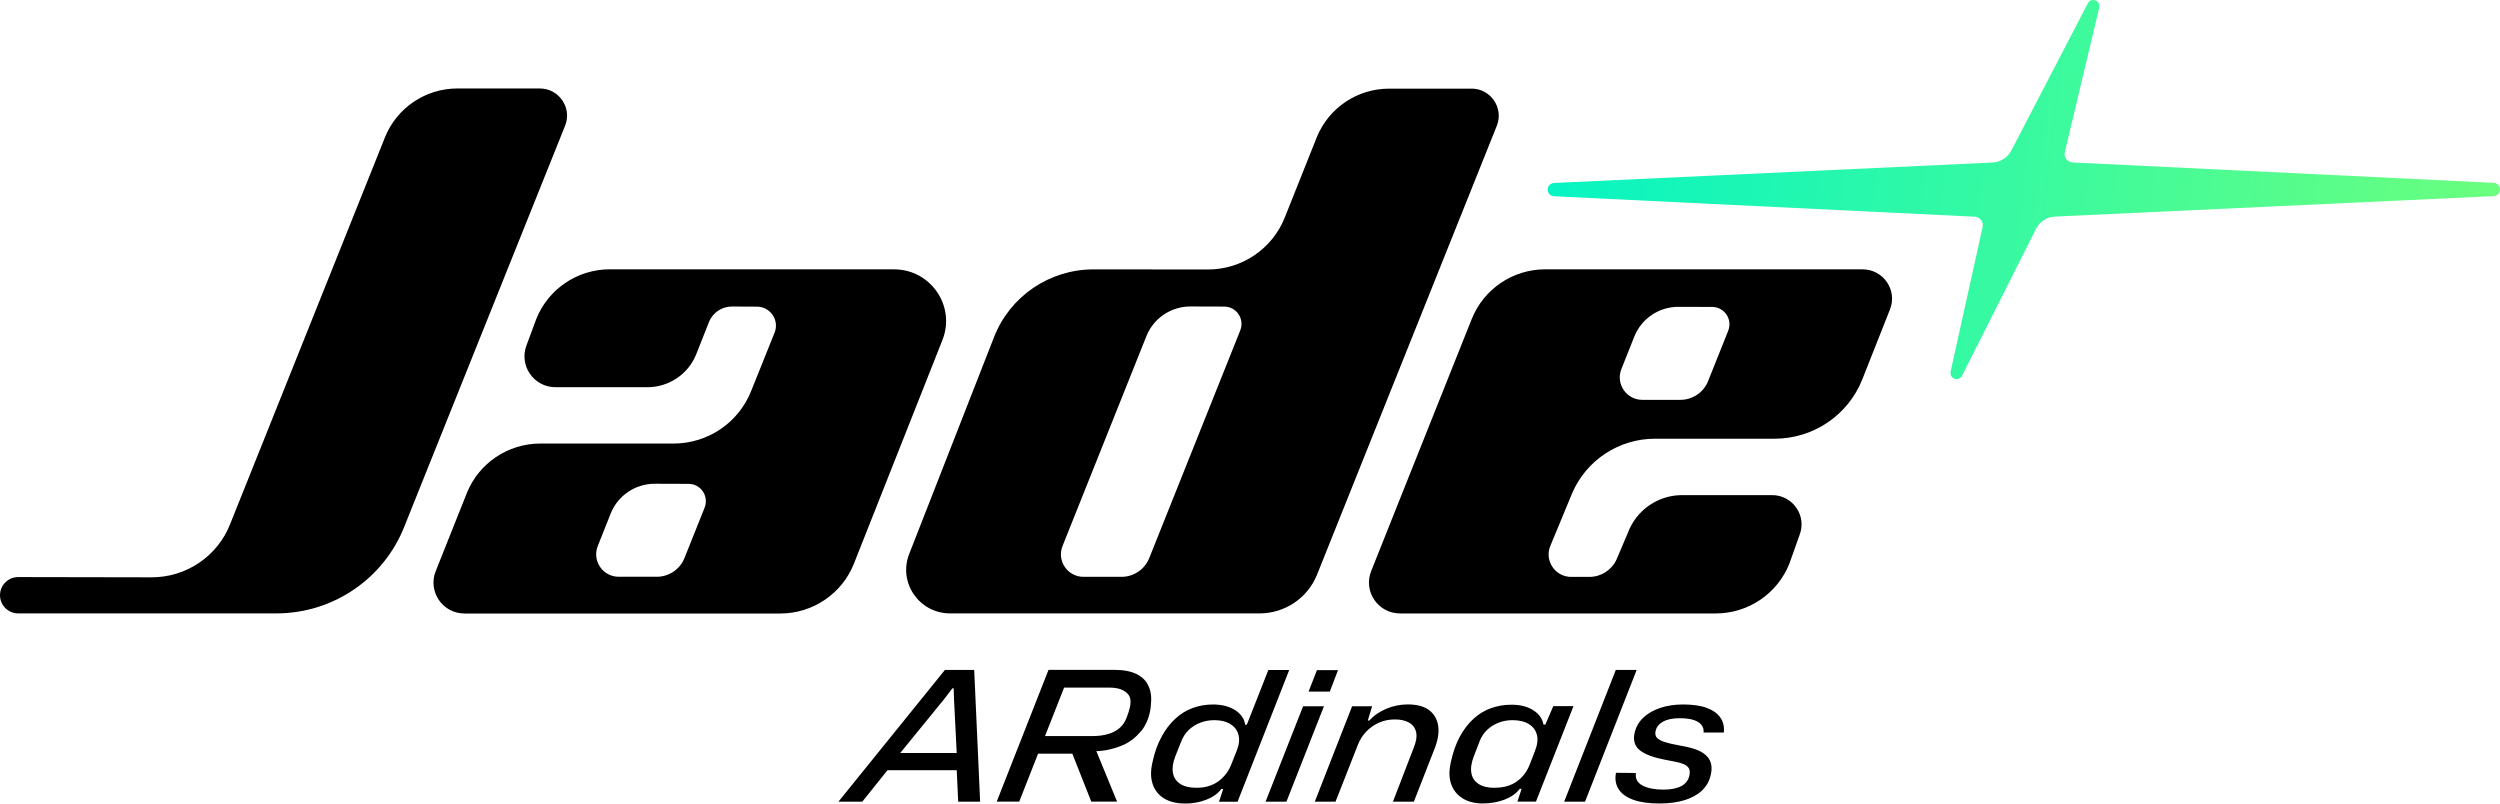 <svg xmlns="http://www.w3.org/2000/svg" width="112" height="36" viewBox="0 0 112 36" fill="none" id="svg343895481_9905">
<path fill-rule="evenodd" clip-rule="evenodd" d="M20.495 3.963H24.181C25.045 3.963 25.636 4.831 25.317 5.63L18.122 23.57C17.201 25.926 14.923 27.48 12.383 27.48H0.817C0.365 27.48 0 27.116 0 26.666C0 26.216 0.365 25.853 0.817 25.853L6.793 25.864C8.354 25.866 9.757 24.912 10.318 23.461L17.244 6.159C17.773 4.833 19.062 3.963 20.495 3.963ZM62.234 3.971H65.921V3.969C66.784 3.969 67.376 4.836 67.057 5.636L59.003 25.745C58.583 26.794 57.562 27.48 56.428 27.48H42.56C41.181 27.48 40.23 26.1 40.731 24.82L44.535 15.097C45.249 13.269 47.02 12.068 48.99 12.068L54.112 12.073C55.63 12.076 56.995 11.154 57.556 9.749L58.984 6.168C59.512 4.842 60.801 3.971 62.234 3.971ZM51.486 25.002L55.564 14.801V14.798C55.766 14.289 55.393 13.735 54.842 13.735L53.333 13.73C52.464 13.727 51.679 14.256 51.358 15.061L47.6 24.465C47.339 25.126 47.826 25.842 48.54 25.842H50.243C50.791 25.842 51.284 25.509 51.486 25.002ZM27.32 12.065H40.054V12.067C41.697 12.067 42.823 13.713 42.221 15.234L38.256 25.251C37.722 26.598 36.414 27.485 34.959 27.485H20.81C19.829 27.485 19.156 26.498 19.519 25.59L20.911 22.097C21.448 20.752 22.753 19.871 24.205 19.871H30.175C31.706 19.871 33.085 18.941 33.649 17.523L34.701 14.904C34.924 14.345 34.513 13.74 33.91 13.738L32.793 13.732C32.344 13.73 31.938 14.001 31.766 14.416L31.183 15.891C30.821 16.772 29.96 17.347 29.003 17.347H24.886C23.905 17.347 23.233 16.36 23.595 15.451L24.025 14.291C24.562 12.946 25.867 12.065 27.32 12.065ZM30.665 24.998L31.567 22.743V22.74C31.769 22.23 31.396 21.677 30.845 21.677L29.336 21.672C28.467 21.669 27.682 22.198 27.36 23.003L26.78 24.462C26.518 25.123 27.006 25.839 27.72 25.839H29.423C29.971 25.839 30.464 25.506 30.665 24.998ZM83.449 12.065H69.229C67.776 12.065 66.471 12.946 65.935 14.291L65.643 15.02C65.281 15.929 63.357 20.75 62.82 22.095L61.428 25.587C61.066 26.495 61.739 27.482 62.72 27.482H76.869C78.324 27.482 79.631 26.596 80.165 25.248L80.618 23.974C80.958 23.114 80.321 22.181 79.392 22.181H75.362C74.356 22.181 73.444 22.759 73.016 23.665L72.414 25.08C72.193 25.546 71.722 25.845 71.204 25.845H70.389C69.662 25.845 69.171 25.102 69.463 24.437L70.433 22.095C71.068 20.614 72.528 19.654 74.147 19.654H79.506C81.239 19.654 82.797 18.599 83.432 16.994L84.672 13.86C85.013 13 84.375 12.067 83.446 12.067L83.449 12.065ZM77.424 14.817L76.523 17.073C76.321 17.58 75.828 17.913 75.28 17.913H73.577C72.863 17.913 72.376 17.198 72.637 16.536L73.218 15.077C73.539 14.272 74.324 13.743 75.193 13.746L76.702 13.751C77.253 13.751 77.626 14.304 77.424 14.814V14.817ZM37.562 35.915L42.333 30.012H43.644L43.91 35.915H42.927L42.861 34.505H39.761L38.63 35.915H37.565H37.562ZM40.336 33.735H42.861L42.739 31.305L42.725 30.836H42.668L42.317 31.297L40.333 33.732L40.336 33.735ZM50.933 30.205C51.192 30.335 51.372 30.525 51.47 30.777L51.473 30.774C51.571 31.027 51.598 31.262 51.552 31.68C51.503 32.111 51.334 32.504 51.124 32.751C50.873 33.044 50.614 33.261 50.228 33.415C49.887 33.551 49.497 33.643 49.116 33.651L50.045 35.913H48.89L48.04 33.765H46.506L45.661 35.913H44.653L46.974 30.01H49.933C50.339 30.01 50.674 30.075 50.933 30.205ZM48.931 32.976C50.138 32.976 50.388 32.369 50.475 32.141C50.601 31.818 50.688 31.517 50.631 31.287C50.595 31.135 50.484 31.021 50.328 30.934C50.173 30.848 49.963 30.804 49.696 30.804H47.672L46.816 32.976H48.931ZM53.089 35.997C52.716 35.997 52.405 35.924 52.16 35.775C51.915 35.626 51.743 35.417 51.648 35.148C51.55 34.877 51.542 34.565 51.618 34.21L51.632 34.145C51.721 33.725 51.852 33.35 52.027 33.028C52.198 32.705 52.403 32.431 52.642 32.209C52.879 31.987 53.144 31.824 53.43 31.718C53.719 31.613 54.021 31.561 54.343 31.561C54.738 31.561 55.067 31.645 55.332 31.813C55.593 31.981 55.746 32.198 55.784 32.469H55.857L56.822 30.015H57.757L55.443 35.918H54.612L54.8 35.343H54.718C54.56 35.555 54.332 35.715 54.037 35.829C53.74 35.943 53.427 36 53.089 36V35.997ZM53.607 35.292C53.996 35.292 54.324 35.194 54.588 34.999C54.852 34.804 55.045 34.552 55.165 34.237L55.397 33.654C55.511 33.372 55.541 33.128 55.484 32.922C55.43 32.713 55.307 32.553 55.116 32.437C54.926 32.32 54.689 32.263 54.4 32.263C54.176 32.263 53.969 32.301 53.773 32.377C53.577 32.453 53.408 32.559 53.261 32.697C53.114 32.835 52.999 33.012 52.915 33.228L52.653 33.885C52.544 34.167 52.509 34.413 52.547 34.625C52.585 34.839 52.694 35.002 52.874 35.118C53.054 35.235 53.296 35.292 53.607 35.292ZM58.379 31.64L56.697 35.916H57.632L59.313 31.64H58.379ZM59 30.021L58.624 30.983H59.575L59.943 30.021H59ZM58.902 35.916L60.575 31.64H61.471L61.278 32.279H61.351C61.539 32.062 61.787 31.889 62.098 31.756C62.408 31.623 62.733 31.558 63.068 31.558C63.474 31.558 63.793 31.642 64.019 31.81C64.245 31.978 64.384 32.212 64.43 32.515C64.477 32.819 64.419 33.171 64.256 33.575L63.34 35.916H62.403L63.321 33.535C63.444 33.242 63.485 33.001 63.444 32.811C63.403 32.618 63.3 32.475 63.133 32.377C62.967 32.279 62.755 32.231 62.493 32.231C62.231 32.231 62.002 32.277 61.787 32.372C61.572 32.467 61.381 32.597 61.218 32.765C61.054 32.933 60.926 33.131 60.834 33.364L59.831 35.916H58.905H58.902ZM65.538 35.774C65.784 35.923 66.089 35.996 66.451 35.996L66.448 35.993C66.789 35.993 67.108 35.937 67.405 35.823C67.699 35.709 67.928 35.549 68.086 35.337H68.168L67.98 35.912H68.811L70.492 31.636H69.587L69.23 32.463H69.148C69.1 32.192 68.944 31.978 68.685 31.815C68.427 31.652 68.102 31.571 67.713 31.571C67.388 31.571 67.083 31.623 66.797 31.726C66.511 31.829 66.249 31.986 66.015 32.2C65.778 32.414 65.574 32.683 65.399 33.003C65.225 33.325 65.091 33.708 64.996 34.15L64.985 34.207C64.909 34.567 64.92 34.882 65.021 35.15C65.121 35.419 65.293 35.625 65.538 35.774ZM67.958 35.007C67.694 35.196 67.361 35.291 66.961 35.291L66.963 35.294C66.658 35.294 66.418 35.237 66.239 35.12C66.061 35.004 65.953 34.841 65.917 34.63C65.879 34.418 65.917 34.169 66.029 33.876L66.282 33.22C66.364 33.008 66.478 32.835 66.626 32.696C66.773 32.558 66.942 32.452 67.138 32.376C67.334 32.3 67.538 32.263 67.756 32.263C68.056 32.263 68.298 32.319 68.489 32.436C68.68 32.553 68.8 32.713 68.854 32.921C68.906 33.127 68.876 33.371 68.762 33.654L68.538 34.236C68.413 34.562 68.219 34.817 67.958 35.007ZM70.075 35.915L72.389 30.012H73.323L71.01 35.915H70.075ZM73.175 35.831C73.483 35.942 73.873 35.996 74.339 35.996H74.333C74.769 35.996 75.148 35.947 75.469 35.847C75.791 35.747 76.053 35.603 76.254 35.41C76.453 35.221 76.587 34.982 76.647 34.694C76.69 34.497 76.688 34.323 76.644 34.177C76.6 34.033 76.516 33.908 76.391 33.805C76.268 33.702 76.107 33.618 75.908 33.553C75.709 33.488 75.478 33.434 75.211 33.39C74.966 33.347 74.761 33.301 74.595 33.249C74.431 33.198 74.312 33.135 74.238 33.059C74.164 32.984 74.143 32.881 74.17 32.75C74.208 32.574 74.32 32.433 74.505 32.33C74.69 32.227 74.936 32.176 75.238 32.176C75.472 32.176 75.671 32.197 75.835 32.243C75.998 32.289 76.124 32.36 76.208 32.455C76.295 32.55 76.333 32.669 76.322 32.816H77.227C77.254 32.566 77.205 32.349 77.08 32.159C76.954 31.97 76.753 31.823 76.475 31.717C76.197 31.612 75.837 31.56 75.399 31.56C75.025 31.56 74.685 31.612 74.377 31.715C74.069 31.818 73.816 31.964 73.614 32.157C73.415 32.346 73.284 32.577 73.227 32.848C73.192 33.005 73.195 33.149 73.235 33.282C73.273 33.415 73.353 33.526 73.472 33.618C73.592 33.71 73.742 33.789 73.922 33.857C74.102 33.925 74.314 33.981 74.559 34.03C74.607 34.039 74.652 34.048 74.697 34.056C74.84 34.084 74.968 34.108 75.08 34.131C75.227 34.16 75.352 34.198 75.453 34.244C75.554 34.291 75.625 34.353 75.666 34.431C75.707 34.51 75.712 34.613 75.685 34.743C75.641 34.955 75.519 35.112 75.32 35.218C75.121 35.324 74.851 35.375 74.516 35.375C74.135 35.375 73.827 35.316 73.59 35.194C73.353 35.071 73.252 34.884 73.29 34.63L72.396 34.621C72.342 34.901 72.382 35.145 72.513 35.353C72.644 35.559 72.865 35.719 73.175 35.831Z" fill="#000000"/>
<path d="M94.046 0.339L92.504 6.815C92.451 7.045 92.617 7.267 92.853 7.278L111.716 8.191C111.877 8.197 112 8.329 112 8.489C112 8.649 111.874 8.779 111.714 8.787L92.063 9.703C91.7 9.72 91.373 9.931 91.21 10.257L87.899 16.834C87.753 17.12 87.317 16.963 87.387 16.648L88.822 10.167C88.872 9.939 88.706 9.72 88.473 9.709L69.621 8.793C69.461 8.784 69.334 8.655 69.334 8.495C69.334 8.335 69.461 8.206 69.618 8.197L89.263 7.281C89.621 7.264 89.944 7.059 90.11 6.739L93.534 0.15C93.68 -0.136 94.116 0.021 94.046 0.336V0.339Z" fill="url(#svg343895481_9905_paint0_linear_60_1087)"/>
<defs fill="#000000">
<linearGradient id="svg343895481_9905_paint0_linear_60_1087" x1="69.334" y1="0" x2="113.369" y2="5.052" gradientUnits="userSpaceOnUse" fill="#000000">
<stop stop-color="#05F4C4" fill="#000000"/>
<stop offset="1" stop-color="#6DFF7C" fill="#000000"/>
</linearGradient>
</defs>
</svg>
